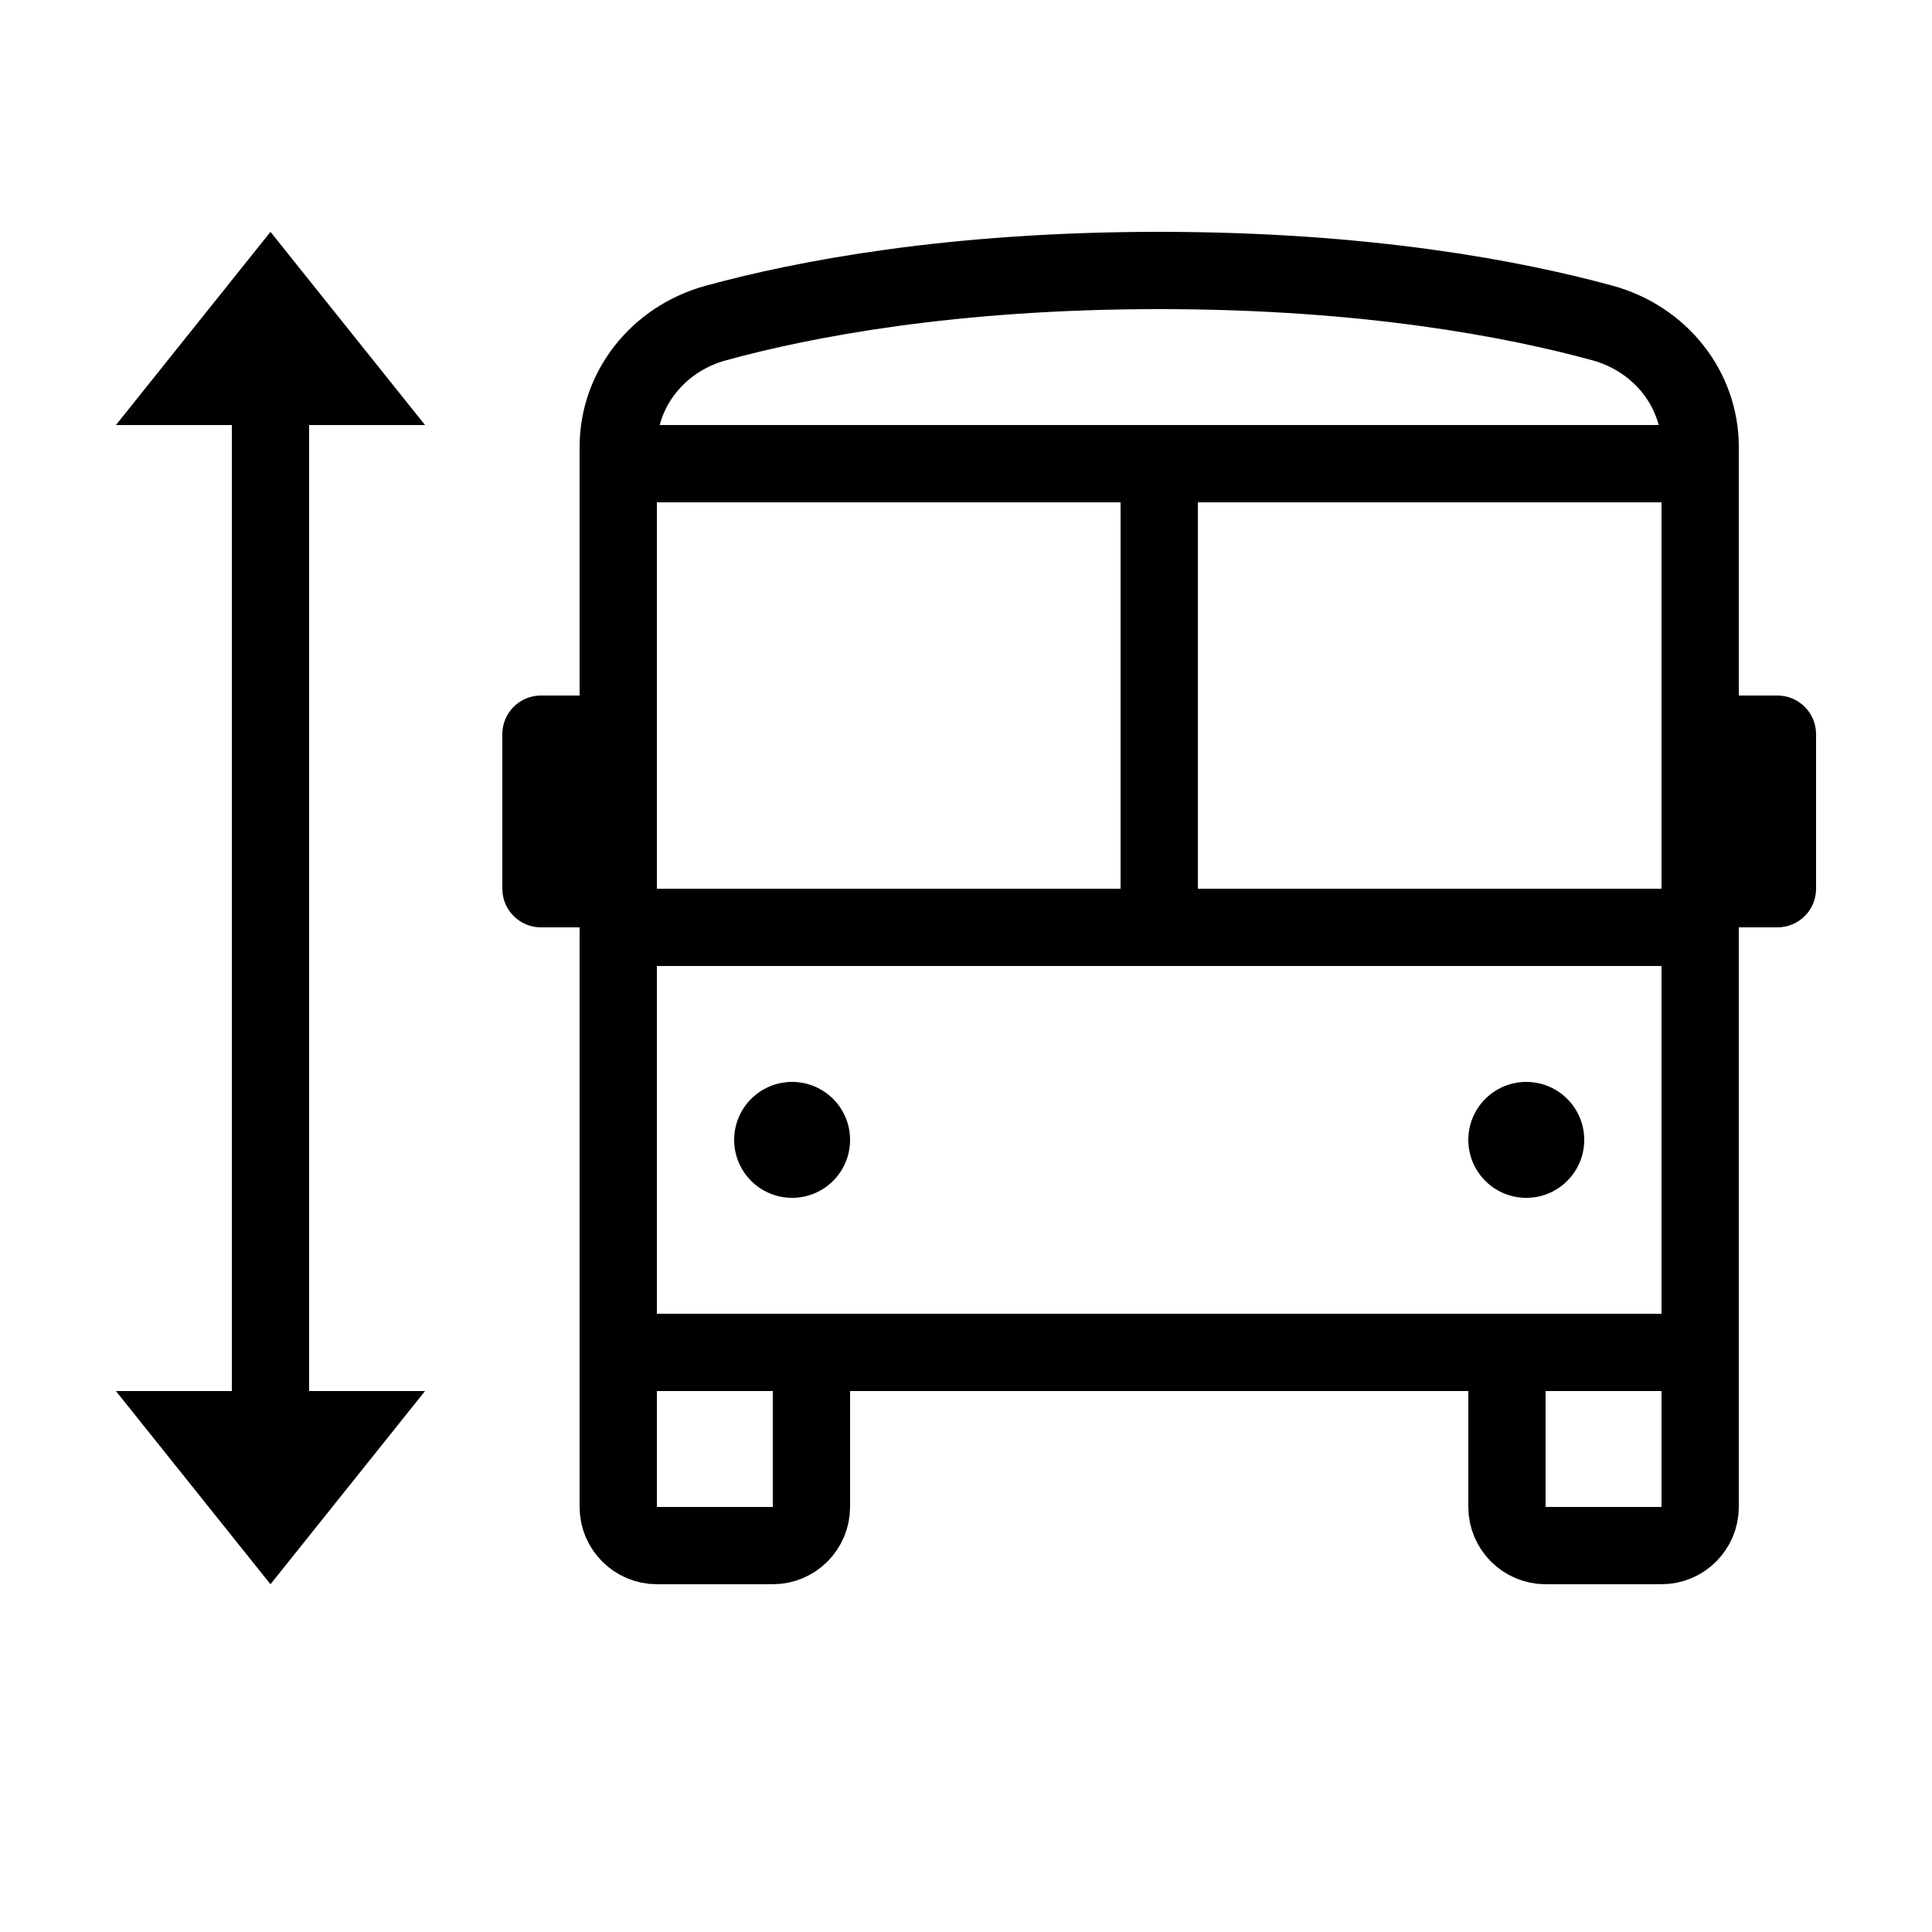 <?xml version="1.0" encoding="iso-8859-1"?><!-- Generator: Adobe Illustrator 21.0.2, SVG Export Plug-In . SVG Version: 6.00 Build 0)  --><svg xmlns="http://www.w3.org/2000/svg" xmlns:xlink="http://www.w3.org/1999/xlink" viewBox="0 0 50 50" width="500px" height="500px"><path style="fill:none;stroke:#000000;stroke-width:2;stroke-miterlimit:10;" d="M41.475,8.36C39.194,7.736,35.37,7,30,7s-9.194,0.736-11.475,1.36C17.025,8.771,16,10.077,16,11.563V35h28V11.563C44,10.077,42.974,8.771,41.475,8.36z"/><line style="fill:none;stroke:#000000;stroke-width:2;stroke-miterlimit:10;" x1="16" y1="24" x2="44" y2="24"/><line style="fill:none;stroke:#000000;stroke-width:2;stroke-miterlimit:10;" x1="16" y1="12" x2="44" y2="12"/><circle cx="39.5" cy="29.5" r="1.5"/><circle cx="20.5" cy="29.5" r="1.5"/><line style="fill:none;stroke:#000000;stroke-width:2;stroke-miterlimit:10;" x1="30" y1="23" x2="30" y2="12"/><path d="M45,18h1c0.552,0,1,0.448,1,1v4c0,0.552-0.448,1-1,1h-1c-0.552,0-1-0.448-1-1v-4C44,18.448,44.448,18,45,18z"/><path d="M14,18h1c0.552,0,1,0.448,1,1v4c0,0.552-0.448,1-1,1h-1c-0.552,0-1-0.448-1-1v-4C13,18.448,13.448,18,14,18z"/><path style="fill:none;stroke:#000000;stroke-width:2;stroke-miterlimit:10;" d="M39,35h5v4c0,0.55-0.45,1-1,1h-3c-0.55,0-1-0.45-1-1V35z"/><path style="fill:none;stroke:#000000;stroke-width:2;stroke-miterlimit:10;" d="M16,35h5v4c0,0.55-0.45,1-1,1h-3c-0.55,0-1-0.45-1-1V35z"/><line style="fill:none;stroke:#000000;stroke-width:2;stroke-linecap:round;stroke-linejoin:round;stroke-miterlimit:10;" x1="7" y1="9" x2="7" y2="39"/><polygon points="7,6 11,11 3,11 "/><polygon points="7,41 3,36 11,36 "/></svg>